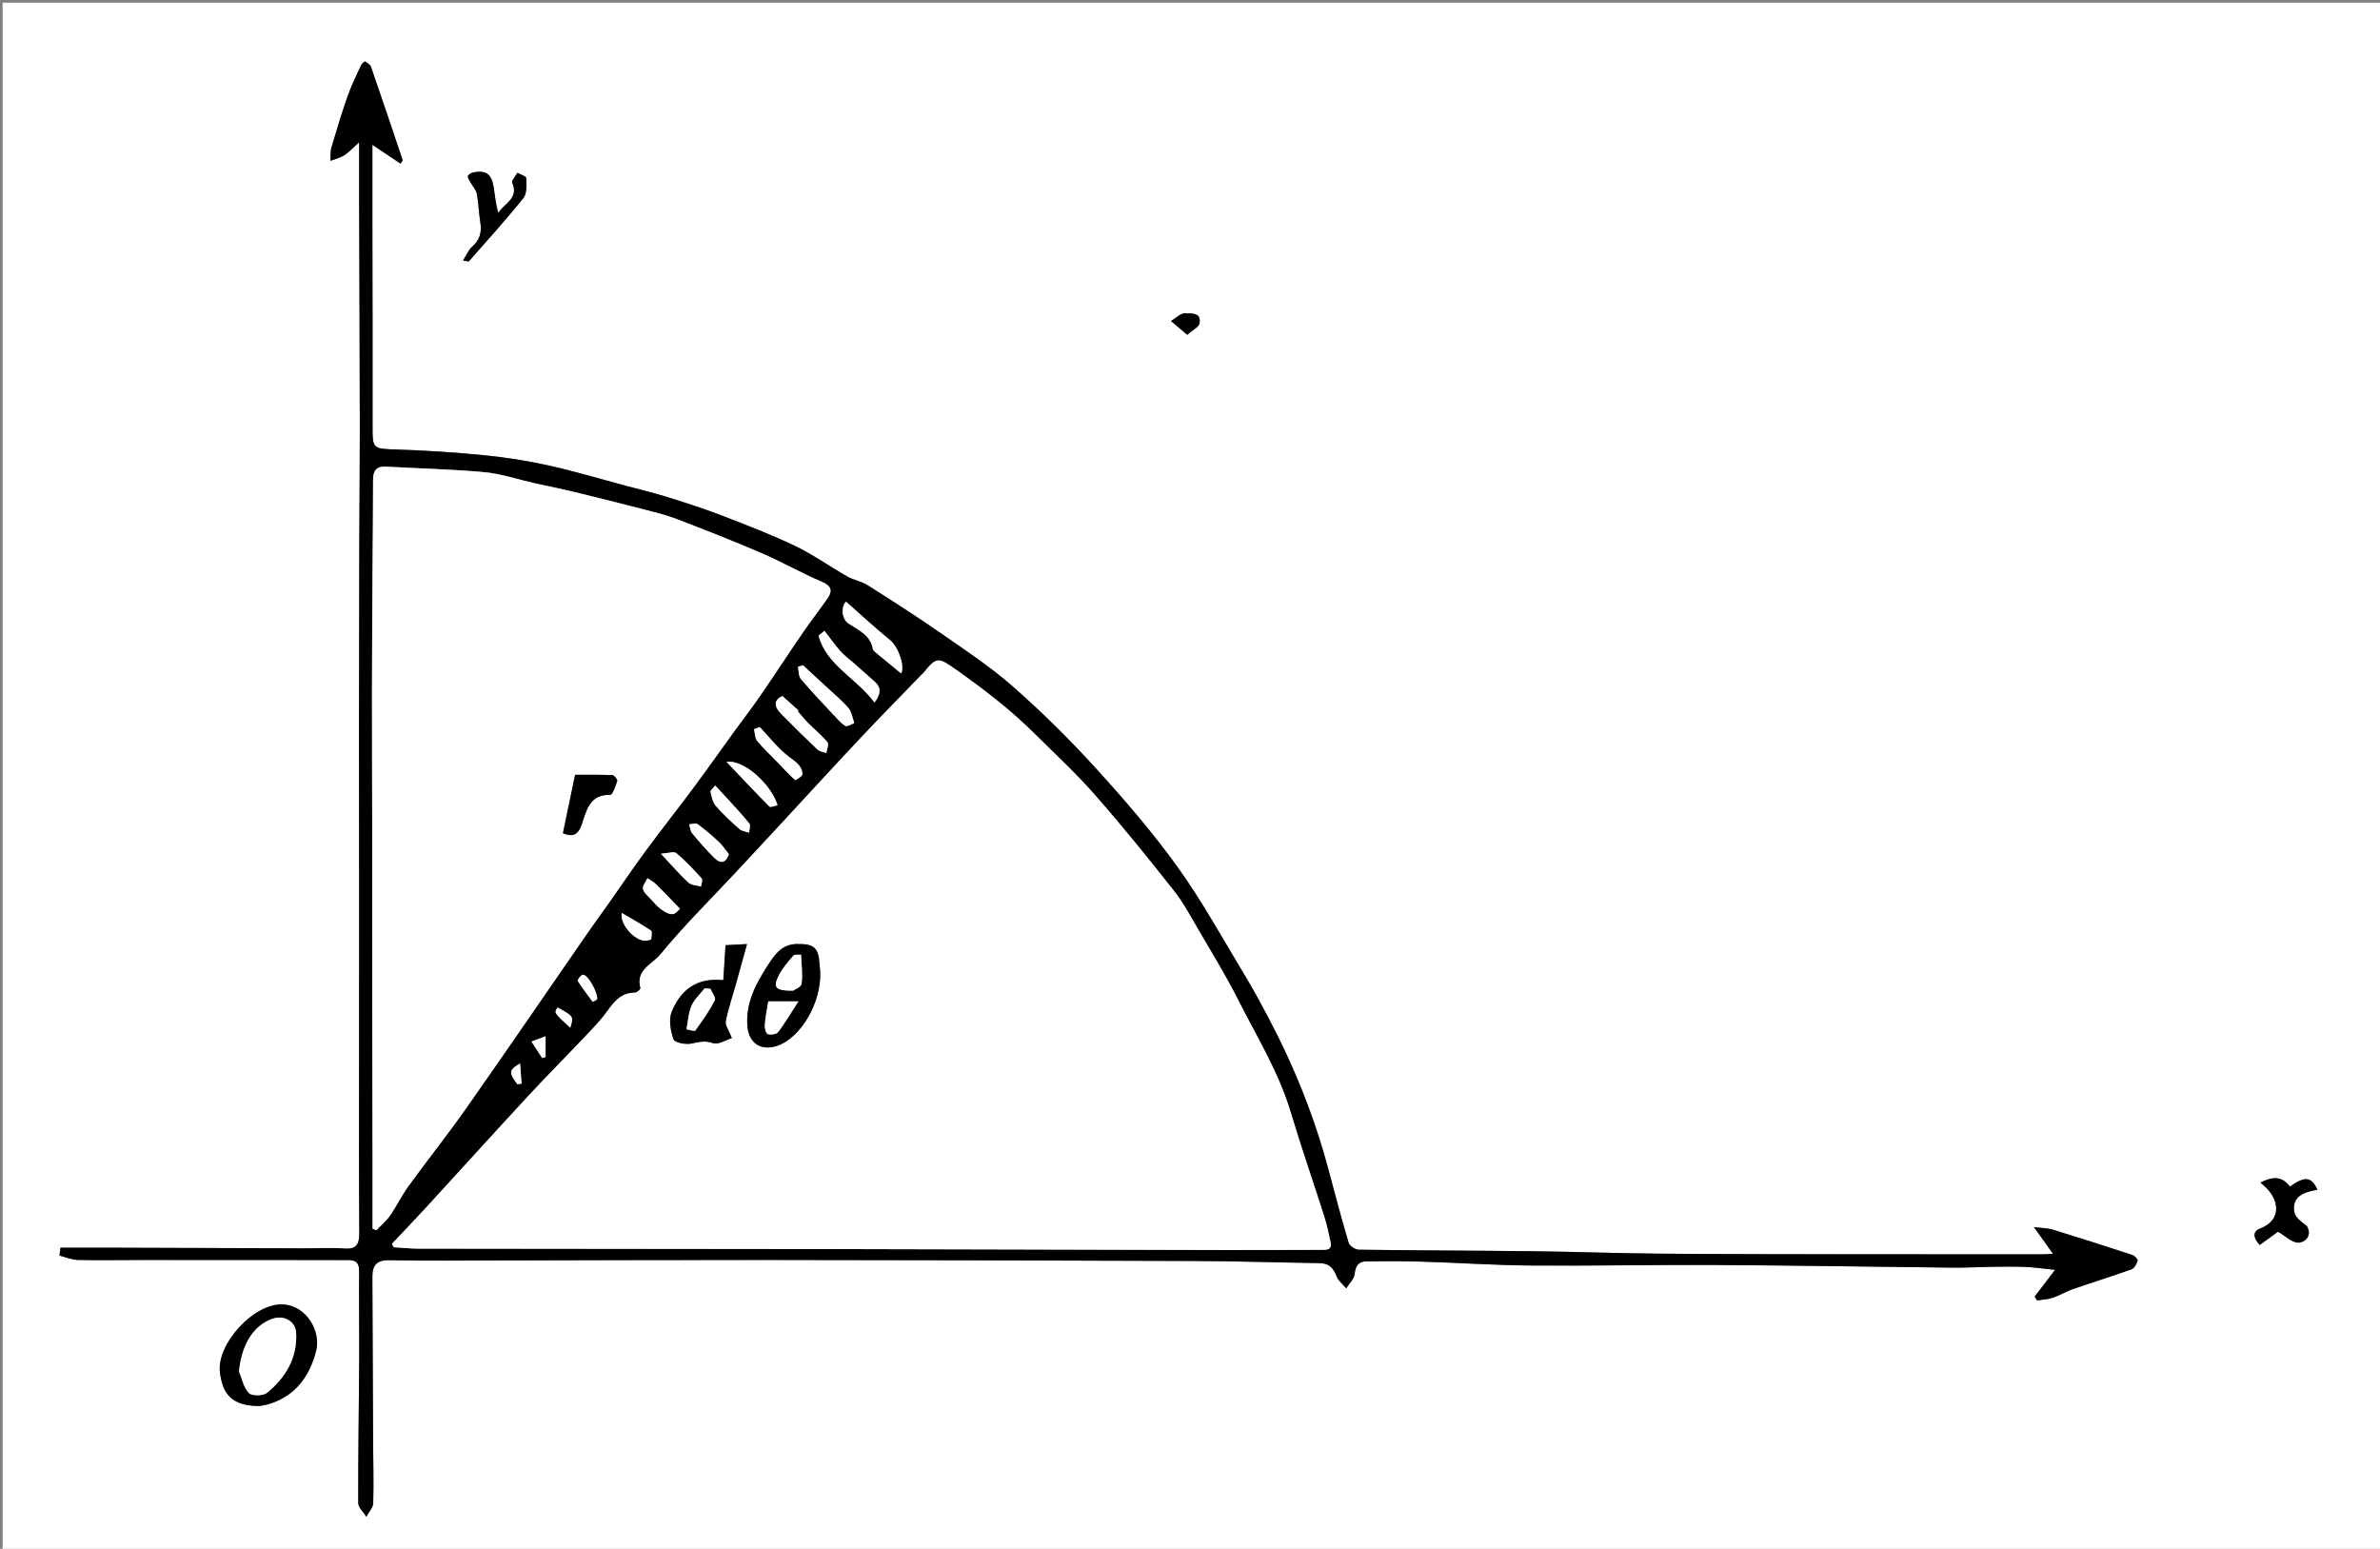 <?xml version="1.0" encoding="utf-8"?>
<!-- Generator: Adobe Illustrator 16.0.0, SVG Export Plug-In . SVG Version: 6.00 Build 0)  -->
<!DOCTYPE svg PUBLIC "-//W3C//DTD SVG 1.1//EN" "http://www.w3.org/Graphics/SVG/1.1/DTD/svg11.dtd">
<svg version="1.1" id="Layer_1" xmlns="http://www.w3.org/2000/svg" xmlns:xlink="http://www.w3.org/1999/xlink" x="0px" y="0px"
	 width="674.344px" height="438.812px" viewBox="0 0 674.344 438.812" enable-background="new 0 0 674.344 438.812"
	 xml:space="preserve">
<rect x="0" y="0" width="674.344" height="438.812" fill="#808080" stroke="none"/>
<g>
	<g>
		<path fill-rule="evenodd" clip-rule="evenodd" fill="#FFFFFF" d="M0.75,0.75c224.782,0,449.563,0,674.344,0
			c0,146.271,0,292.541,0,438.812c-224.781,0-449.562,0-674.344,0C0.75,293.291,0.75,147.021,0.75,0.75z M17.135,353.495
			c-0.093,0.747-0.186,1.494-0.279,2.241c1.732,0.43,3.458,1.19,5.199,1.229c6.243,0.137,12.492,0.016,18.738,0.016
			c18.872,0.002,37.744,0.014,56.616,0.022c2.137,0.002,4.364-0.296,4.343,3.02c-0.055,8.974,0.067,17.949,0.016,26.922
			c-0.076,12.956-0.311,25.911-0.263,38.866c0.005,1.305,1.49,2.604,2.289,3.906c0.682-1.274,1.913-2.531,1.952-3.824
			c0.176-5.738-0.003-11.487-0.029-17.231c-0.07-15.611-0.112-31.224-0.207-46.835c-0.021-3.389,1.21-4.862,4.915-4.784
			c10.607,0.222,21.222,0.079,31.833,0.062c25.118-0.042,50.236-0.155,75.354-0.13c40.482,0.041,80.964,0.129,121.446,0.289
			c11.613,0.046,23.225,0.442,34.838,0.604c2.683,0.037,3.932,1.409,4.835,3.767c0.491,1.281,1.773,2.259,2.699,3.374
			c0.841-1.35,2.257-2.642,2.395-4.06c0.227-2.339,1.105-3.559,3.352-3.581c5.168-0.051,10.342-0.086,15.507,0.072
			c10.452,0.32,20.897,1.034,31.35,1.113c17.349,0.133,34.701-0.249,52.051-0.154c22.46,0.123,44.919,0.519,67.379,0.754
			c3.531,0.036,7.065-0.185,10.599-0.232c3.237-0.043,6.479-0.109,9.712,0.018c2.511,0.099,5.01,0.479,8.518,0.835
			c-2.408,3.152-4.102,5.368-5.796,7.584c0.223,0.358,0.444,0.716,0.665,1.074c1.485-0.229,3.035-0.264,4.439-0.734
			c1.949-0.653,3.741-1.773,5.686-2.446c5.54-1.92,11.149-3.646,16.665-5.634c0.801-0.29,1.454-1.525,1.735-2.456
			c0.11-0.367-0.889-1.4-1.55-1.618c-7.476-2.456-14.971-4.852-22.492-7.161c-1.408-0.433-2.955-0.414-5.35-0.721
			c2.149,3.007,3.645,5.1,5.404,7.563c-1.307,0.076-1.911,0.143-2.518,0.143c-18.977,0.004-37.954,0.021-56.931-0.005
			c-17.474-0.023-34.949-0.021-52.422-0.174c-11.836-0.104-23.669-0.547-35.506-0.685c-16.456-0.191-32.912-0.206-49.367-0.437
			c-0.986-0.014-2.566-1.092-2.833-1.983c-2.035-6.801-3.837-13.672-5.665-20.533c-4.006-15.038-9.756-29.388-17.026-43.132
			c-2.13-4.024-4.286-8.046-6.643-11.938c-6.256-10.339-12.08-21.003-19.11-30.794c-7.089-9.874-15.112-19.137-23.301-28.144
			c-7.329-8.062-15.134-15.759-23.308-22.959c-6.342-5.586-13.479-10.301-20.442-15.144c-6.804-4.73-13.795-9.196-20.796-13.633
			c-1.724-1.092-3.916-1.426-5.703-2.441c-4.998-2.836-9.714-6.225-14.877-8.693c-6.83-3.266-13.931-5.984-21.004-8.708
			c-5.02-1.933-10.157-3.579-15.297-5.174c-3.98-1.235-8.044-2.197-12.073-3.273c-7.14-1.907-14.228-4.047-21.436-5.638
			c-6.008-1.326-12.13-2.292-18.252-2.9c-8.285-0.823-16.612-1.365-24.933-1.625c-6.599-0.207-6.709-0.175-6.692-6.592
			c0.049-19.071-0.025-38.141-0.045-57.211c-0.008-7.31-0.001-14.619-0.001-22.515c3.092,2.066,5.523,3.69,7.955,5.314
			c0.213-0.31,0.427-0.62,0.64-0.929c-2.974-8.813-5.925-17.632-8.967-26.421c-0.231-0.667-1.059-1.177-1.714-1.596
			c-0.108-0.068-0.92,0.648-1.139,1.125c-1.323,2.889-2.749,5.75-3.798,8.741c-1.684,4.798-3.155,9.674-4.59,14.554
			c-0.344,1.17-0.192,2.486-0.268,3.735c1.312-0.504,2.737-0.829,3.905-1.562c1.271-0.798,2.304-1.975,4.209-3.67
			c0,5.571-0.011,9.799,0.002,14.026c0.067,22.112,0.171,44.226,0.2,66.339c0.015,11.419-0.123,22.839-0.153,34.258
			c-0.044,16.684-0.067,33.369-0.073,50.053c-0.007,17.208,0.025,34.417,0.028,51.625c0.002,16.474-0.015,32.946-0.015,49.419
			c0,14.452-0.039,28.904,0.061,43.355c0.021,3.141-0.837,4.612-4.304,4.335c-3.724-0.297-7.492-0.045-11.24-0.057
			c-18.341-0.056-36.683-0.124-55.024-0.181C26.531,353.482,21.833,353.495,17.135,353.495z M73.415,398.359
			c0.477-0.1,1.833-0.258,3.106-0.668c7.396-2.387,11.304-8.013,13.08-15.11c1.319-5.271-2.653-12.672-9.433-13.007
			c-8.323-0.413-18.948,11.353-17.839,19.384C63.147,394.885,65.513,398.286,73.415,398.359z M131.199,73.809
			c1.179,0.172,1.56,0.328,1.649,0.227c5.206-5.934,10.526-11.776,15.459-17.93c1.043-1.301,0.856-3.754,0.799-5.663
			c-0.016-0.523-1.619-0.997-2.494-1.494c-0.531,0.956-1.751,2.216-1.484,2.819c1.975,4.469-2.217,5.81-3.928,8.524
			c-0.769-2.491-0.951-4.905-1.33-7.289c-0.582-3.667-2.121-4.798-5.632-4.194c-0.622,0.107-1.475,0.565-1.652,1.063
			c-0.163,0.459,0.396,1.215,0.714,1.798c0.594,1.088,1.583,2.083,1.803,3.232c0.513,2.676,0.558,5.439,0.997,8.133
			c0.459,2.816-0.199,5.037-2.411,6.962C132.673,70.882,132.141,72.321,131.199,73.809z M640.486,335.04
			c0.59,0.534,0.924,0.841,1.261,1.142c3.716,3.309,5.235,9.315-1.379,11.895c-2.273,0.887-1.879,2.721-0.106,4.651
			c2.051-1.486,3.991-2.893,5.176-3.751c2.165,1.223,4.097,3.211,5.881,3.086c2.064-0.144,3.832-2.231,2.286-4.724
			c-1.537-1.153-3.315-2.458-3.553-3.999c-0.712-4.622,3.008-5.605,6.561-6.268c-1.723-3.756-3.556-3.888-7.786-0.879
			C646.581,333.158,643.85,333.303,640.486,335.04z M336.378,94.851c1.611-1.426,3.294-2.185,3.493-3.227
			c0.615-3.2-2.47-2.775-4.04-2.858c-1.305-0.069-2.691,1.393-4.041,2.177C333.132,92.085,334.474,93.229,336.378,94.851z"/>
		<path fill-rule="evenodd" clip-rule="evenodd" d="M17.135,353.495c4.698,0,9.396-0.013,14.094,0.002
			c18.341,0.057,36.683,0.125,55.024,0.181c3.748,0.012,7.516-0.24,11.24,0.057c3.467,0.277,4.326-1.194,4.304-4.335
			c-0.1-14.451-0.061-28.903-0.061-43.355c0-16.473,0.018-32.945,0.015-49.419c-0.003-17.208-0.035-34.416-0.028-51.625
			c0.006-16.684,0.029-33.369,0.073-50.053c0.03-11.419,0.167-22.839,0.153-34.258c-0.028-22.113-0.132-44.227-0.2-66.339
			c-0.013-4.228-0.002-8.455-0.002-14.026c-1.905,1.695-2.938,2.873-4.209,3.67c-1.168,0.733-2.593,1.058-3.905,1.562
			c0.076-1.249-0.076-2.565,0.268-3.735c1.435-4.88,2.907-9.756,4.59-14.554c1.049-2.991,2.475-5.852,3.798-8.741
			c0.218-0.476,1.031-1.193,1.139-1.125c0.655,0.419,1.483,0.93,1.714,1.596c3.042,8.789,5.993,17.608,8.967,26.421
			c-0.213,0.31-0.427,0.62-0.64,0.929c-2.431-1.625-4.862-3.249-7.955-5.314c0,7.896-0.006,15.205,0.001,22.515
			c0.021,19.07,0.095,38.14,0.045,57.211c-0.017,6.417,0.094,6.386,6.692,6.592c8.321,0.26,16.648,0.802,24.933,1.625
			c6.122,0.608,12.244,1.574,18.252,2.9c7.208,1.591,14.296,3.731,21.436,5.638c4.029,1.076,8.093,2.038,12.073,3.273
			c5.14,1.595,10.277,3.241,15.297,5.174c7.073,2.724,14.175,5.442,21.004,8.708c5.163,2.468,9.879,5.857,14.877,8.693
			c1.787,1.015,3.979,1.349,5.703,2.441c7.001,4.437,13.993,8.902,20.796,13.633c6.964,4.843,14.1,9.558,20.442,15.144
			c8.173,7.201,15.979,14.898,23.308,22.959c8.189,9.007,16.212,18.27,23.301,28.144c7.03,9.791,12.854,20.455,19.11,30.794
			c2.356,3.893,4.513,7.914,6.643,11.938c7.271,13.744,13.021,28.094,17.026,43.132c1.828,6.861,3.63,13.732,5.665,20.533
			c0.267,0.892,1.847,1.97,2.833,1.983c16.455,0.23,32.911,0.245,49.367,0.437c11.837,0.138,23.67,0.58,35.506,0.685
			c17.473,0.153,34.948,0.15,52.422,0.174c18.977,0.026,37.954,0.009,56.931,0.005c0.606,0,1.211-0.066,2.518-0.143
			c-1.76-2.463-3.255-4.556-5.404-7.563c2.395,0.307,3.941,0.288,5.35,0.721c7.521,2.31,15.017,4.705,22.492,7.161
			c0.661,0.218,1.66,1.251,1.55,1.618c-0.281,0.931-0.935,2.166-1.735,2.456c-5.516,1.987-11.125,3.714-16.665,5.634
			c-1.944,0.673-3.736,1.793-5.686,2.446c-1.404,0.471-2.954,0.505-4.439,0.734c-0.221-0.358-0.442-0.716-0.665-1.074
			c1.694-2.216,3.388-4.432,5.796-7.584c-3.508-0.356-6.007-0.736-8.518-0.835c-3.232-0.127-6.475-0.061-9.712-0.018
			c-3.533,0.048-7.067,0.269-10.599,0.232c-22.46-0.235-44.919-0.631-67.379-0.754c-17.35-0.095-34.702,0.287-52.051,0.154
			c-10.452-0.079-20.897-0.793-31.35-1.113c-5.165-0.158-10.339-0.123-15.507-0.072c-2.246,0.022-3.125,1.242-3.352,3.581
			c-0.138,1.418-1.554,2.71-2.395,4.06c-0.926-1.115-2.208-2.093-2.699-3.374c-0.903-2.357-2.152-3.729-4.835-3.767
			c-11.613-0.161-23.225-0.558-34.838-0.604c-40.481-0.16-80.963-0.248-121.446-0.289c-25.118-0.025-50.236,0.088-75.354,0.13
			c-10.611,0.018-21.226,0.16-31.833-0.062c-3.705-0.078-4.935,1.396-4.915,4.784c0.094,15.611,0.136,31.224,0.207,46.835
			c0.026,5.744,0.205,11.493,0.029,17.231c-0.04,1.293-1.271,2.55-1.952,3.824c-0.799-1.302-2.283-2.602-2.289-3.906
			c-0.047-12.955,0.188-25.91,0.263-38.866c0.051-8.973-0.07-17.948-0.016-26.922c0.021-3.315-2.207-3.018-4.343-3.02
			c-18.872-0.009-37.744-0.021-56.616-0.022c-6.247,0-12.495,0.121-18.738-0.016c-1.741-0.039-3.466-0.8-5.199-1.229
			C16.949,354.989,17.042,354.242,17.135,353.495z M111.046,352.403c0.177,0.321,0.354,0.641,0.531,0.962
			c2.338,0.139,4.675,0.397,7.013,0.4c39.36,0.057,78.721,0.056,118.081,0.12c36.606,0.062,73.212,0.192,109.818,0.273
			c9.24,0.021,18.479-0.027,27.72-0.054c1.513-0.003,3.29,0.188,2.772-2.246c-0.511-2.409-1.02-4.834-1.765-7.177
			c-3.14-9.86-6.551-19.639-9.512-29.551c-3.424-11.455-9.702-21.532-15.011-32.07c-3.36-6.67-7.294-13.056-11.067-19.514
			c-2.229-3.813-4.321-7.773-7.045-11.218c-7.287-9.217-14.669-18.374-22.423-27.195c-5.397-6.141-11.431-11.727-17.252-17.488
			c-6.741-6.671-14.223-12.41-21.975-17.878c-5.035-3.551-5.497-3.854-9.386,1.013c-0.152,0.19-0.376,0.321-0.548,0.5
			c-5.789,5.993-11.642,11.926-17.347,17.998c-7.982,8.494-15.851,17.096-23.774,25.646c-3.75,4.047-7.506,8.09-11.271,12.125
			c-7.229,7.747-14.805,15.209-21.503,23.39c-2.184,2.667-7.135,4.397-5.604,9.538c0.078,0.262-1.049,1.275-1.614,1.274
			c-3.715-0.004-5.707,2.288-7.661,5.025c-1.776,2.488-3.919,4.733-6.03,6.964c-5.492,5.804-11.142,11.459-16.57,17.321
			c-9.609,10.375-19.087,20.871-28.649,31.291C117.71,345.411,114.359,348.89,111.046,352.403z M105.558,348.115
			c0.354,0.146,0.709,0.293,1.063,0.439c1.308-1.375,2.811-2.614,3.881-4.155c1.888-2.72,3.338-5.75,5.281-8.425
			c5.368-7.393,11.076-14.542,16.323-22.017c11.655-16.606,23.105-33.355,34.653-50.038c1.906-2.752,3.9-5.444,5.829-8.182
			c3.419-4.851,6.73-9.778,10.25-14.555c4.418-5.996,9.053-11.833,13.496-17.813c4.042-5.438,7.943-10.979,11.922-16.464
			c2.378-3.28,4.869-6.481,7.164-9.818c4.111-5.977,8.073-12.055,12.175-18.038c2.221-3.239,4.667-6.324,6.887-9.564
			c1.544-2.254,0.96-3.554-1.745-4.704c-5.733-2.438-11.169-5.57-16.892-8.036c-7.977-3.437-16.075-6.603-24.185-9.719
			c-2.983-1.146-6.127-1.896-9.231-2.699c-6.538-1.69-13.089-3.336-19.653-4.923c-3.81-0.921-7.66-1.677-11.485-2.536
			c-4.672-1.05-9.289-2.649-14.015-3.086c-9.259-0.857-18.579-1.048-27.871-1.571c-2.822-0.159-3.707,1.198-3.699,3.834
			c0.022,7.962-0.102,15.924-0.146,23.886c-0.066,11.852-0.147,23.702-0.161,35.554c-0.014,13.486,0.052,26.971,0.062,40.457
			c0.013,16.975-0.009,33.95,0.007,50.925c0.013,13.738,0.064,27.477,0.089,41.216C105.568,334.762,105.558,341.438,105.558,348.115
			z M255.32,190.8c1.151-2.103-0.865-7.606-3.094-9.409c-4.272-3.457-8.297-7.218-12.494-10.913
			c-1.445,1.261-1.352,4.852,0.722,6.206c2.859,1.867,6.204,3.273,6.872,7.242c0.053,0.312,0.4,0.612,0.675,0.841
			C250.443,186.796,252.9,188.809,255.32,190.8z M247.775,199.039c1.732-2.326,2.032-4.148,0.062-5.914
			c-1.972-1.769-3.96-3.519-5.946-5.272c-1.275-1.126-2.689-2.129-3.807-3.394c-1.602-1.813-2.99-3.815-4.469-5.735
			c-0.564,0.45-1.129,0.901-1.693,1.351C234.177,188.511,242.687,192.1,247.775,199.039z M227.518,188.486
			c-0.482,0.146-0.964,0.293-1.446,0.439c0.27,1.174,0.179,2.652,0.87,3.47c2.946,3.487,6.108,6.793,9.225,10.135
			c1.044,1.12,2.065,2.35,3.342,3.125c0.505,0.307,1.677-0.485,2.546-0.778c-0.531-1.446-0.725-3.181-1.663-4.277
			c-1.885-2.201-4.169-4.062-6.302-6.047C231.908,192.521,229.709,190.507,227.518,188.486z M225.98,201.458
			c0.087-0.059,0.174-0.117,0.26-0.175c-1.464-1.313-2.927-2.626-4.545-4.077c-2.274,0.981-2.626,2.718-0.396,5
			c3.374,3.452,6.822,6.833,10.327,10.15c0.605,0.574,1.654,0.679,2.498,1c0.146-1.039,0.797-2.495,0.347-3.04
			c-1.664-2.009-3.721-3.688-5.57-5.55C227.866,203.723,226.95,202.563,225.98,201.458z M215.252,205.973
			c-0.537,0.208-1.074,0.415-1.61,0.622c0.271,1.114,0.22,2.491,0.875,3.291c1.745,2.134,3.799,4.015,5.719,6.007
			c1.663,1.725,3.271,3.51,5.047,5.108c0.13,0.117,2.1-1.097,2.078-1.648c-0.097-2.526-2.071-3.59-3.96-5.042
			C220.35,211.965,217.936,208.795,215.252,205.973z M205.862,215.856c4.438,4.67,8.227,8.724,12.141,12.651
			c0.32,0.321,1.499-0.212,2.313-0.354C218.633,222.422,210.85,215.105,205.862,215.856z M202.647,222.559
			c-0.558,0.718-1.407,1.347-1.316,1.78c0.291,1.392,0.612,2.986,1.497,4.004c2.047,2.359,4.373,4.491,6.716,6.568
			c0.674,0.596,1.794,0.687,2.71,1.01c0.042-0.888,0.476-2.089,0.059-2.609c-2.038-2.548-4.296-4.918-6.489-7.34
			C204.847,224.894,203.842,223.84,202.647,222.559z M206.504,241.977c-1.021-1.27-1.788-2.488-2.807-3.433
			c-1.933-1.795-3.951-3.515-6.074-5.075c-0.492-0.362-1.544,0.035-2.339,0.083c0.259,0.849,0.296,1.882,0.818,2.512
			c1.986,2.4,4.029,4.771,6.242,6.959C204.327,244.981,205.808,244.336,206.504,241.977z M192.669,257.472
			c-2.673-2.75-4.705-4.906-6.819-6.977c-0.69-0.677-1.598-1.129-2.407-1.684c-0.463,1.021-1.456,2.161-1.257,3.031
			c0.253,1.11,1.425,2.04,2.28,2.976c0.935,1.024,1.863,2.104,2.978,2.903c0.918,0.658,2.138,1.356,3.161,1.271
			C191.493,258.919,192.292,257.773,192.669,257.472z M187.258,241.88c3.292,3.504,5.407,5.994,7.802,8.178
			c0.838,0.764,2.364,0.773,3.576,1.127c0.085-0.783,0.545-1.907,0.194-2.296c-2.281-2.521-4.624-5.019-7.217-7.2
			C190.952,241.134,189.31,241.748,187.258,241.88z M176.154,258.644c-0.564,3.649,4.405,8.62,7.362,7.798
			c0.359-0.101,0.991-0.221,1.007-0.381c0.082-0.818,0.329-2.135-0.07-2.403C181.881,261.924,179.156,260.417,176.154,258.644z
			 M167.942,283.849c0.409-0.227,0.819-0.452,1.229-0.679c0.338-1.758-2.579-7.086-4.017-7.012c-0.55,0.027-1.608,1.496-1.477,1.703
			C164.985,279.93,166.492,281.871,167.942,283.849z M161.584,291.172c0.967-3.204,0.967-3.204-3.579-5.738
			C156.938,286.93,156.938,286.93,161.584,291.172z M154.586,293.583c-1.764,0.665-2.887,1.088-4.01,1.511
			c1.014,1.556,2.027,3.111,3.041,4.668c0.323-0.094,0.646-0.188,0.969-0.28C154.586,297.835,154.586,296.188,154.586,293.583z
			 M146.577,307.175c0.401-0.048,0.802-0.097,1.203-0.146c-0.132-1.801-0.265-3.604-0.419-5.721
			C144.152,303.115,144.129,303.898,146.577,307.175z"/>
		<path fill-rule="evenodd" clip-rule="evenodd" d="M73.415,398.359c-7.902-0.073-10.268-3.475-11.085-9.401
			c-1.109-8.031,9.516-19.797,17.839-19.384c6.78,0.335,10.751,7.736,9.433,13.007c-1.776,7.098-5.684,12.724-13.08,15.11
			C75.248,398.102,73.892,398.26,73.415,398.359z M67.715,388.587c0.891,2.096,1.339,4.64,2.839,6.117
			c0.888,0.876,4.037,0.794,5.136-0.111c5.25-4.323,8.577-9.854,8.22-16.974c-0.164-3.257-3.408-5.068-6.544-4.033
			C71.372,375.564,68.37,381.655,67.715,388.587z"/>
		<path fill-rule="evenodd" clip-rule="evenodd" d="M131.199,73.809c0.942-1.488,1.475-2.927,2.491-3.811
			c2.211-1.925,2.87-4.146,2.411-6.962c-0.439-2.694-0.484-5.457-0.997-8.133c-0.22-1.149-1.209-2.144-1.803-3.232
			c-0.318-0.583-0.877-1.338-0.714-1.798c0.177-0.498,1.03-0.957,1.652-1.063c3.512-0.604,5.051,0.527,5.632,4.194
			c0.378,2.383,0.561,4.798,1.33,7.289c1.71-2.714,5.902-4.055,3.928-8.524c-0.267-0.604,0.953-1.863,1.484-2.819
			c0.875,0.497,2.478,0.971,2.494,1.494c0.057,1.909,0.245,4.362-0.799,5.663c-4.933,6.154-10.253,11.997-15.459,17.93
			C132.759,74.137,132.378,73.981,131.199,73.809z"/>
		<path fill-rule="evenodd" clip-rule="evenodd" d="M640.486,335.04c3.363-1.737,6.095-1.882,8.34,1.153
			c4.23-3.009,6.063-2.877,7.786,0.879c-3.553,0.662-7.272,1.646-6.561,6.268c0.237,1.541,2.016,2.846,3.553,3.999
			c1.546,2.492-0.222,4.58-2.286,4.724c-1.784,0.125-3.716-1.863-5.881-3.086c-1.185,0.858-3.125,2.265-5.176,3.751
			c-1.772-1.931-2.167-3.765,0.106-4.651c6.614-2.579,5.095-8.586,1.379-11.895C641.41,335.881,641.076,335.574,640.486,335.04z"/>
		<path fill-rule="evenodd" clip-rule="evenodd" d="M336.378,94.851c-1.904-1.623-3.246-2.766-4.587-3.909
			c1.349-0.784,2.736-2.246,4.041-2.177c1.57,0.083,4.655-0.342,4.04,2.858C339.672,92.667,337.989,93.425,336.378,94.851z"/>
		<path fill-rule="evenodd" clip-rule="evenodd" fill="#FFFFFF" d="M111.046,352.403c3.313-3.514,6.664-6.992,9.929-10.549
			c9.562-10.42,19.04-20.916,28.649-31.291c5.429-5.862,11.079-11.518,16.57-17.321c2.111-2.23,4.254-4.476,6.03-6.964
			c1.954-2.737,3.945-5.029,7.661-5.025c0.565,0.001,1.692-1.013,1.614-1.274c-1.532-5.141,3.42-6.871,5.604-9.538
			c6.698-8.181,14.275-15.643,21.503-23.39c3.765-4.035,7.521-8.078,11.271-12.125c7.923-8.551,15.792-17.152,23.774-25.646
			c5.705-6.072,11.558-12.005,17.347-17.998c0.171-0.178,0.396-0.309,0.548-0.5c3.889-4.867,4.351-4.564,9.386-1.013
			c7.752,5.468,15.234,11.207,21.975,17.878c5.821,5.761,11.855,11.347,17.252,17.488c7.754,8.821,15.137,17.979,22.423,27.195
			c2.724,3.444,4.815,7.404,7.045,11.218c3.773,6.458,7.707,12.844,11.067,19.514c5.309,10.538,11.587,20.615,15.011,32.07
			c2.961,9.912,6.372,19.69,9.512,29.551c0.745,2.343,1.254,4.768,1.765,7.177c0.518,2.435-1.26,2.243-2.772,2.246
			c-9.24,0.026-18.479,0.074-27.72,0.054c-36.606-0.081-73.211-0.212-109.818-0.273c-39.36-0.064-78.721-0.063-118.081-0.12
			c-2.338-0.003-4.675-0.262-7.013-0.4C111.4,353.044,111.224,352.725,111.046,352.403z M232.39,275.313
			c-0.037-0.434-0.123-1.304-0.184-2.176c-0.333-4.723-1.581-5.711-6.315-5.685c-4.227,0.022-6.269,2.846-8.225,5.86
			c-3.418,5.265-6.387,10.702-5.908,17.307c0.36,4.959,3.875,7.272,8.572,5.64C226.914,293.969,232.79,283.995,232.39,275.313z
			 M204.935,277.696c-7.68-0.835-12.18,2.966-14.628,9.003c-0.896,2.211-0.295,5.358,0.529,7.769c0.31,0.905,3.298,1.51,4.873,1.216
			c2.156-0.401,3.921-0.996,6.291-0.149c1.524,0.543,3.775-0.952,5.365-1.433c-0.853-2.223-1.941-3.617-1.725-4.765
			c0.642-3.405,1.809-6.709,2.749-10.06c1.038-3.7,2.05-7.407,3.265-11.807c-3.057,0.16-4.944,0.26-6.078,0.319
			C205.342,271.38,205.146,274.423,204.935,277.696z"/>
		<path fill-rule="evenodd" clip-rule="evenodd" fill="#FFFFFF" d="M105.558,348.115c0-6.677,0.01-13.354-0.002-20.031
			c-0.024-13.739-0.076-27.478-0.089-41.216c-0.016-16.975,0.005-33.95-0.007-50.925c-0.009-13.486-0.075-26.971-0.062-40.457
			c0.013-11.852,0.095-23.702,0.161-35.554c0.044-7.962,0.169-15.924,0.146-23.886c-0.007-2.636,0.877-3.993,3.699-3.834
			c9.292,0.523,18.612,0.714,27.871,1.571c4.726,0.438,9.343,2.037,14.015,3.086c3.825,0.859,7.675,1.614,11.485,2.536
			c6.564,1.587,13.115,3.233,19.653,4.923c3.104,0.803,6.248,1.553,9.231,2.699c8.11,3.117,16.208,6.282,24.185,9.719
			c5.723,2.466,11.159,5.598,16.892,8.036c2.705,1.15,3.289,2.45,1.745,4.704c-2.22,3.24-4.666,6.325-6.887,9.564
			c-4.102,5.983-8.064,12.062-12.175,18.038c-2.295,3.337-4.786,6.539-7.164,9.818c-3.979,5.485-7.88,11.026-11.922,16.464
			c-4.443,5.979-9.078,11.816-13.496,17.813c-3.519,4.776-6.831,9.704-10.25,14.555c-1.929,2.737-3.922,5.43-5.829,8.182
			c-11.548,16.683-22.998,33.432-34.653,50.038c-5.247,7.475-10.955,14.624-16.323,22.017c-1.943,2.675-3.393,5.705-5.281,8.425
			c-1.07,1.541-2.574,2.78-3.881,4.155C106.267,348.408,105.913,348.262,105.558,348.115z M159.499,236.079
			c2.477,0.988,4.18,0.827,5.33-2.507c1.32-3.825,2.126-8.552,8.069-8.361c0.65,0.021,1.526-2.508,1.984-3.953
			c0.125-0.392-0.878-1.638-1.395-1.656c-3.876-0.144-7.759-0.079-10.545-0.079C161.7,225.496,160.625,230.663,159.499,236.079z"/>
		<path fill-rule="evenodd" clip-rule="evenodd" fill="#FFFFFF" d="M255.32,190.8c-2.42-1.991-4.877-4.003-7.32-6.033
			c-0.275-0.229-0.622-0.529-0.675-0.841c-0.667-3.969-4.013-5.375-6.872-7.242c-2.074-1.354-2.167-4.945-0.722-6.206
			c4.197,3.695,8.222,7.456,12.494,10.913C254.456,183.194,256.471,188.697,255.32,190.8z"/>
		<path fill-rule="evenodd" clip-rule="evenodd" fill="#FFFFFF" d="M247.775,199.039c-5.088-6.939-13.598-10.528-15.853-18.964
			c0.564-0.45,1.129-0.901,1.693-1.351c1.479,1.92,2.867,3.922,4.469,5.735c1.118,1.265,2.531,2.268,3.807,3.394
			c1.985,1.753,3.974,3.503,5.946,5.272C249.807,194.891,249.507,196.713,247.775,199.039z"/>
		<path fill-rule="evenodd" clip-rule="evenodd" fill="#FFFFFF" d="M227.518,188.486c2.192,2.021,4.391,4.035,6.572,6.067
			c2.133,1.986,4.417,3.846,6.302,6.047c0.938,1.097,1.132,2.832,1.663,4.277c-0.869,0.292-2.042,1.085-2.546,0.778
			c-1.277-0.775-2.297-2.005-3.342-3.125c-3.116-3.342-6.278-6.648-9.225-10.135c-0.691-0.818-0.601-2.295-0.87-3.47
			C226.554,188.779,227.036,188.632,227.518,188.486z"/>
		<path fill-rule="evenodd" clip-rule="evenodd" fill="#FFFFFF" d="M225.98,201.458c0.97,1.106,1.886,2.266,2.92,3.308
			c1.849,1.863,3.907,3.541,5.57,5.55c0.451,0.545-0.201,2.001-0.347,3.04c-0.844-0.321-1.892-0.427-2.498-1
			c-3.505-3.317-6.953-6.699-10.327-10.15c-2.23-2.281-1.878-4.018,0.396-5c1.618,1.451,3.081,2.765,4.545,4.077
			C226.154,201.34,226.067,201.399,225.98,201.458z"/>
		<path fill-rule="evenodd" clip-rule="evenodd" fill="#FFFFFF" d="M215.252,205.973c2.684,2.822,5.098,5.992,8.147,8.337
			c1.889,1.453,3.864,2.516,3.96,5.042c0.021,0.552-1.948,1.766-2.078,1.648c-1.776-1.598-3.384-3.383-5.047-5.108
			c-1.92-1.992-3.974-3.873-5.719-6.007c-0.654-0.8-0.604-2.177-0.875-3.291C214.178,206.388,214.715,206.181,215.252,205.973z"/>
		<path fill-rule="evenodd" clip-rule="evenodd" fill="#FFFFFF" d="M205.862,215.856c4.988-0.751,12.771,6.565,14.454,12.297
			c-0.814,0.143-1.993,0.676-2.313,0.354C214.088,224.58,210.3,220.526,205.862,215.856z"/>
		<path fill-rule="evenodd" clip-rule="evenodd" fill="#FFFFFF" d="M202.647,222.559c1.195,1.281,2.2,2.335,3.176,3.413
			c2.193,2.422,4.452,4.792,6.489,7.34c0.417,0.521-0.017,1.722-0.059,2.609c-0.916-0.323-2.037-0.414-2.71-1.01
			c-2.343-2.077-4.668-4.209-6.716-6.568c-0.884-1.018-1.206-2.612-1.497-4.004C201.24,223.905,202.089,223.276,202.647,222.559z"/>
		<path fill-rule="evenodd" clip-rule="evenodd" fill="#FFFFFF" d="M206.504,241.977c-0.696,2.359-2.177,3.005-4.16,1.046
			c-2.213-2.188-4.256-4.559-6.242-6.959c-0.522-0.63-0.559-1.663-0.818-2.512c0.795-0.048,1.847-0.445,2.339-0.083
			c2.123,1.561,4.141,3.28,6.074,5.075C204.716,239.488,205.482,240.707,206.504,241.977z"/>
		<path fill-rule="evenodd" clip-rule="evenodd" fill="#FFFFFF" d="M192.669,257.472c-0.377,0.302-1.177,1.447-2.065,1.521
			c-1.022,0.086-2.243-0.612-3.161-1.271c-1.114-0.8-2.042-1.879-2.978-2.903c-0.855-0.936-2.027-1.865-2.28-2.976
			c-0.199-0.87,0.794-2.011,1.257-3.031c0.809,0.555,1.717,1.007,2.407,1.684C187.965,252.565,189.996,254.722,192.669,257.472z"/>
		<path fill-rule="evenodd" clip-rule="evenodd" fill="#FFFFFF" d="M187.258,241.88c2.052-0.132,3.694-0.746,4.354-0.191
			c2.594,2.182,4.937,4.679,7.217,7.2c0.352,0.389-0.109,1.513-0.194,2.296c-1.212-0.354-2.738-0.363-3.576-1.127
			C192.665,247.874,190.549,245.384,187.258,241.88z"/>
		<path fill-rule="evenodd" clip-rule="evenodd" fill="#FFFFFF" d="M176.154,258.644c3.002,1.773,5.727,3.28,8.299,5.014
			c0.399,0.269,0.152,1.585,0.07,2.403c-0.016,0.16-0.648,0.28-1.007,0.381C180.559,267.264,175.59,262.293,176.154,258.644z"/>
		<path fill-rule="evenodd" clip-rule="evenodd" fill="#FFFFFF" d="M167.942,283.849c-1.451-1.978-2.958-3.919-4.264-5.987
			c-0.131-0.207,0.927-1.676,1.477-1.703c1.438-0.074,4.355,5.254,4.017,7.012C168.762,283.396,168.352,283.622,167.942,283.849z"/>
		<path fill-rule="evenodd" clip-rule="evenodd" fill="#FFFFFF" d="M161.584,291.172c-4.646-4.242-4.646-4.242-3.579-5.738
			C162.551,287.968,162.551,287.968,161.584,291.172z"/>
		<path fill-rule="evenodd" clip-rule="evenodd" fill="#FFFFFF" d="M154.586,293.583c0,2.605,0,4.252,0,5.898
			c-0.323,0.093-0.646,0.187-0.969,0.28c-1.014-1.557-2.027-3.112-3.041-4.668C151.699,294.671,152.822,294.248,154.586,293.583z"/>
		<path fill-rule="evenodd" clip-rule="evenodd" fill="#FFFFFF" d="M146.577,307.175c-2.448-3.276-2.425-4.06,0.784-5.866
			c0.154,2.117,0.287,3.92,0.419,5.721C147.379,307.078,146.978,307.127,146.577,307.175z"/>
		<path fill-rule="evenodd" clip-rule="evenodd" fill="#FFFFFF" d="M67.715,388.587c0.654-6.932,3.656-13.022,9.651-15.001
			c3.136-1.035,6.38,0.776,6.544,4.033c0.357,7.119-2.97,12.65-8.22,16.974c-1.099,0.905-4.248,0.987-5.136,0.111
			C69.054,393.227,68.606,390.683,67.715,388.587z"/>
		<path fill-rule="evenodd" clip-rule="evenodd" d="M232.39,275.313c0.4,8.683-5.476,18.656-12.061,20.946
			c-4.697,1.633-8.211-0.681-8.572-5.64c-0.479-6.604,2.489-12.042,5.908-17.307c1.957-3.015,3.998-5.838,8.225-5.86
			c4.735-0.026,5.982,0.962,6.315,5.685C232.267,274.009,232.353,274.879,232.39,275.313z M224.674,280.683
			c0.352-0.262,2.314-0.994,2.445-1.973c0.362-2.687-0.045-5.478-0.147-8.228c-0.743,0.068-1.817-0.149-2.169,0.258
			c-1.504,1.737-3.064,3.521-4.103,5.547C218.921,279.753,219.626,280.692,224.674,280.683z M217.672,283.705
			c-0.368,2.367-0.826,4.536-0.984,6.726c-0.064,0.871,0.343,2.375,0.879,2.553c0.852,0.281,2.452,0.04,2.929-0.591
			c1.937-2.557,3.567-5.348,5.719-8.688C222.8,283.705,220.479,283.705,217.672,283.705z"/>
		<path fill-rule="evenodd" clip-rule="evenodd" d="M204.935,277.696c0.211-3.273,0.407-6.316,0.64-9.906
			c1.134-0.06,3.021-0.159,6.078-0.319c-1.215,4.399-2.228,8.106-3.265,11.807c-0.939,3.351-2.107,6.654-2.749,10.06
			c-0.216,1.147,0.872,2.542,1.725,4.765c-1.59,0.48-3.841,1.976-5.365,1.433c-2.37-0.847-4.135-0.252-6.291,0.149
			c-1.574,0.294-4.563-0.311-4.873-1.216c-0.824-2.41-1.425-5.558-0.529-7.769C192.755,280.662,197.255,276.861,204.935,277.696z
			 M201.28,280.126c-0.54-0.037-1.08-0.075-1.621-0.111c-1.272,1.628-2.923,3.093-3.717,4.928c-0.887,2.051-0.997,4.438-1.445,6.679
			c0.868,0.134,2.279,0.665,2.518,0.338c2.008-2.744,3.96-5.562,5.538-8.563C202.911,282.717,201.745,281.237,201.28,280.126z"/>
		<path fill-rule="evenodd" clip-rule="evenodd" d="M159.499,236.079c1.126-5.416,2.201-10.583,3.443-16.557
			c2.786,0,6.669-0.064,10.545,0.079c0.516,0.019,1.519,1.265,1.395,1.656c-0.458,1.445-1.334,3.975-1.984,3.953
			c-5.943-0.19-6.75,4.536-8.069,8.361C163.678,236.906,161.976,237.067,159.499,236.079z"/>
		<path fill-rule="evenodd" clip-rule="evenodd" fill="#FFFFFF" d="M224.674,280.683c-5.048,0.01-5.753-0.93-3.975-4.396
			c1.039-2.025,2.599-3.81,4.103-5.547c0.352-0.407,1.427-0.189,2.169-0.258c0.103,2.75,0.509,5.541,0.147,8.228
			C226.988,279.688,225.025,280.421,224.674,280.683z"/>
		<path fill-rule="evenodd" clip-rule="evenodd" fill="#FFFFFF" d="M217.672,283.705c2.808,0,5.128,0,8.543,0
			c-2.152,3.34-3.782,6.131-5.719,8.688c-0.478,0.631-2.077,0.872-2.929,0.591c-0.536-0.178-0.943-1.682-0.879-2.553
			C216.846,288.241,217.304,286.072,217.672,283.705z"/>
		<path fill-rule="evenodd" clip-rule="evenodd" fill="#FFFFFF" d="M201.28,280.126c0.465,1.111,1.63,2.591,1.273,3.271
			c-1.578,3.001-3.53,5.818-5.538,8.563c-0.239,0.327-1.65-0.204-2.518-0.338c0.448-2.24,0.558-4.628,1.445-6.679
			c0.794-1.835,2.445-3.3,3.717-4.928C200.2,280.051,200.74,280.089,201.28,280.126z"/>
	</g>
</g>
</svg>
